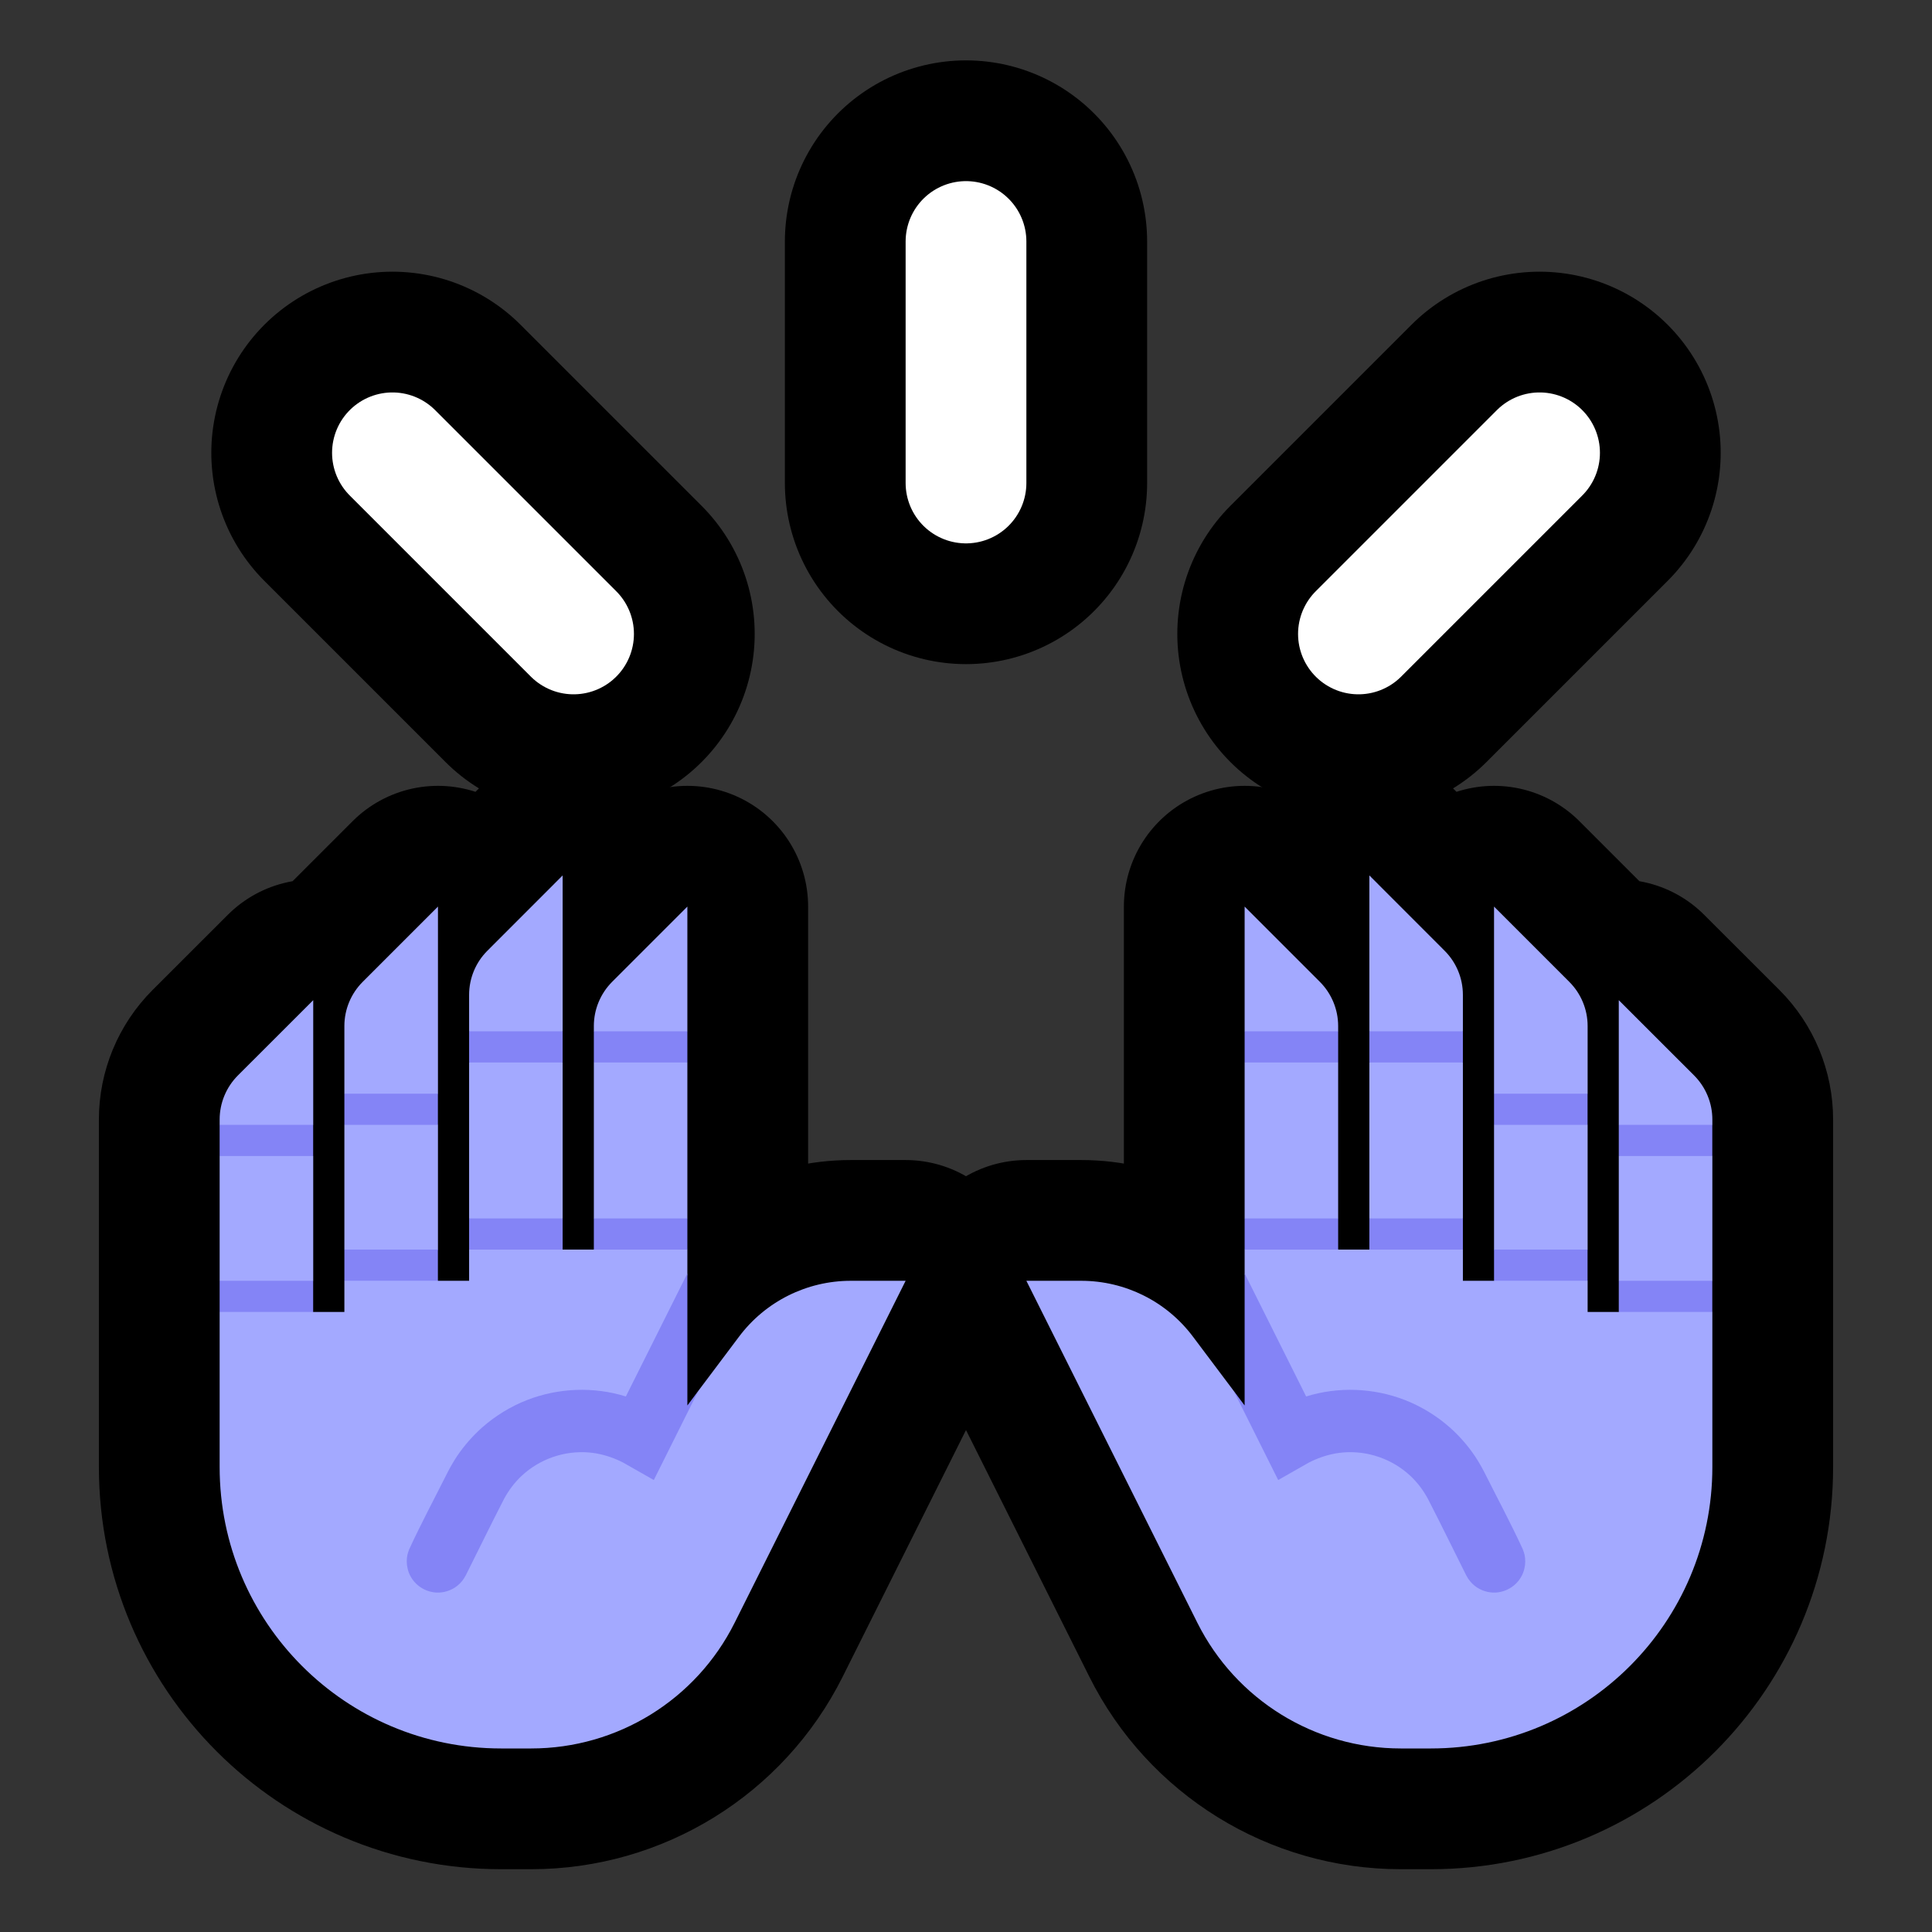<?xml version="1.0" encoding="UTF-8"?>
<!DOCTYPE svg  PUBLIC '-//W3C//DTD SVG 1.1//EN'  'http://www.w3.org/Graphics/SVG/1.1/DTD/svg11.dtd'>
<svg clip-rule="evenodd" fill-rule="evenodd" stroke-linecap="round" stroke-linejoin="round" stroke-miterlimit="2" version="1.1" viewBox="0 0 32 32" xml:space="preserve" xmlns="http://www.w3.org/2000/svg" xmlns:serif="http://www.serif.com/">
<rect x="0" y="0" width="32" height="32" fill="#333333" stroke="none"/>

    <rect id="raised_hands--clw-" width="32" height="32" fill="none" serif:id="raised_hands [clw]"/>
    <clipPath id="_clip1">
        <rect width="32" height="32"/>
    </clipPath>
    <g clip-path="url(#_clip1)">
        <g id="outline" fill="none" stroke="#000">
            <path d="m16 4v4" stroke-width="6px"/>
            <path d="m9.5 10.5-3-3" stroke-width="6px"/>
            <path d="m22.5 10.5 3-3" stroke-width="6px"/>
            <path d="m9.319 20.697h0.517v-3.704c0-0.273 0.109-0.536 0.302-0.73l1.247-1.247v8.263s0.443-0.59 0.856-1.14c0.436-0.582 1.122-0.925 1.85-0.925h0.909l-2.832 5.664c-0.638 1.276-1.942 2.082-3.369 2.082h-0.5c-2.574 0-4.661-2.087-4.661-4.661v-5.756c0-0.274 0.109-0.537 0.303-0.731 0.451-0.45 1.247-1.246 1.247-1.246v5.164h0.516v-4.737c0-0.273 0.109-0.536 0.303-0.73l1.247-1.247v6.198h0.516v-4.737c0-0.274 0.109-0.537 0.303-0.73 0.45-0.451 1.246-1.247 1.246-1.247v6.197z" stroke-linecap="butt" stroke-linejoin="miter" stroke-miterlimit="3" stroke-width="4px"/>
            <path d="m22.681 20.697h-0.517v-3.704c0-0.273-0.109-0.536-0.302-0.73l-1.247-1.247v8.263s-0.443-0.59-0.856-1.14c-0.436-0.582-1.122-0.925-1.85-0.925h-0.909l2.832 5.664c0.638 1.276 1.942 2.082 3.369 2.082h0.5c2.574 0 4.661-2.087 4.661-4.661v-5.756c0-0.274-0.109-0.537-0.303-0.731-0.451-0.45-1.247-1.246-1.247-1.246v5.164h-0.516v-4.737c0-0.273-0.109-0.536-0.303-0.73l-1.247-1.247v6.198h-0.516v-4.737c0-0.274-0.109-0.537-0.303-0.73-0.45-0.451-1.246-1.247-1.246-1.247v6.197z" stroke-linecap="butt" stroke-linejoin="miter" stroke-miterlimit="3" stroke-width="4px"/>
        </g>
        <g id="emoji">
            <path d="m16 4v4" fill="none" stroke="#fff" stroke-width="2px"/>
            <path d="m9.5 10.5-3-3" fill="none" stroke="#fff" stroke-width="2px"/>
            <path d="m22.5 10.5 3-3" fill="none" stroke="#fff" stroke-width="2px"/>
            
                <path d="m3.638 21.73 0.259-0.258-0.259-0.258v-2.066l0.259-0.258-0.259-0.259v-0.088c0-0.274 0.109-0.537 0.303-0.731 0.451-0.45 1.247-1.246 1.247-1.246v2.065l-0.258 0.259 0.258 0.258v2.066l-0.258 0.258 0.258 0.258h0.516v-0.516l0.258-0.259-0.258-0.258v-2.066l0.258-0.258-0.258-0.258v-1.122c0-0.273 0.109-0.536 0.303-0.73l1.247-1.247v3.099l-0.259 0.258 0.259 0.258v2.066l-0.259 0.258 0.259 0.259h0.516v-0.517l0.258-0.258-0.258-0.258v-2.582l0.258-0.259-0.258-0.258v-0.605c0-0.274 0.109-0.537 0.303-0.73 0.45-0.451 1.246-1.247 1.246-1.247v2.582l-0.258 0.258 0.258 0.259v2.582l-0.258 0.258 0.258 0.258h0.517l0.258-0.258-0.258-0.258v-2.582l0.258-0.259-0.258-0.258v-0.089c0-0.273 0.109-0.536 0.302-0.73l1.247-1.247v2.066l-0.258 0.258 0.258 0.259v2.582l-0.258 0.258 0.258 0.258v0.395s-0.263 2.288-0.093 2.384l0.275-0.44 0.674-0.897c0.436-0.582 1.122-0.925 1.85-0.925h0.909l-2.832 5.664c-0.638 1.276-1.942 2.082-3.369 2.082h-0.5c-2.574 0-4.661-2.087-4.661-4.661v-2.569z" fill="#A3A9FF"/>
                <path d="m11.385 23.279 0.182-0.243-0.738 1.478c-0.17-0.096-0.338-0.194-0.508-0.289-0.033-0.017-0.066-0.033-0.101-0.048-0.147-0.063-0.301-0.105-0.46-0.119-0.408-0.036-0.819 0.106-1.118 0.385-0.118 0.11-0.214 0.238-0.291 0.379-0.217 0.421-0.424 0.847-0.636 1.27-0.036 0.068-0.081 0.127-0.142 0.175-0.051 0.04-0.109 0.071-0.172 0.089-0.051 0.016-0.106 0.023-0.16 0.022-0.175-4e-3 -0.34-0.1-0.43-0.25-0.028-0.046-0.049-0.097-0.06-0.15-0.018-0.074-0.018-0.151-3e-3 -0.225 8e-3 -0.032 0.018-0.062 0.03-0.093 0.198-0.43 0.422-0.847 0.634-1.27 0.048-0.093 0.1-0.184 0.158-0.271 0.117-0.174 0.257-0.334 0.413-0.473 0.22-0.195 0.475-0.351 0.749-0.458 0.519-0.201 1.102-0.224 1.634-0.058l1.019-2.038v2.187z" fill="#8484F6"/>
                <g fill="#8484F6">
                    <rect x="9.836" y="17.082" width="1.549" height=".516"/>
                    <rect x="9.836" y="20.181" width="1.549" height=".516"/>
                    <rect x="7.77" y="17.082" width="1.549" height=".516"/>
                    <rect x="7.77" y="20.181" width="1.549" height=".516"/>
                    <rect x="5.704" y="18.115" width="1.549" height=".516"/>
                    <rect x="5.704" y="20.697" width="1.549" height=".516"/>
                    <rect x="3.638" y="18.631" width="1.549" height=".516"/>
                    <rect x="3.638" y="21.214" width="1.549" height=".516"/>
                </g>
            
            
                <path d="m22.681 20.697 0.258-0.258-0.258-0.258v-2.582l0.258-0.259-0.258-0.258v-2.582s0.796 0.796 1.246 1.247c0.194 0.193 0.303 0.456 0.303 0.73v0.605l-0.258 0.258 0.258 0.259v2.582l-0.258 0.258 0.258 0.258v0.517h0.516l0.259-0.259-0.259-0.258v-2.066l0.259-0.258-0.259-0.258v-3.099l1.247 1.247c0.194 0.194 0.303 0.457 0.303 0.73v1.122l-0.258 0.258 0.258 0.258v2.066l-0.258 0.258 0.258 0.259v0.516h0.516l0.258-0.258-0.258-0.258v-2.066l0.258-0.258-0.258-0.259v-2.065s0.796 0.796 1.247 1.246c0.194 0.194 0.303 0.457 0.303 0.731v0.088l-0.259 0.259 0.259 0.258v2.066l-0.259 0.258 0.259 0.258v2.569c0 2.574-2.087 4.661-4.661 4.661h-0.5c-1.427 0-2.731-0.806-3.369-2.082-1.146-2.292-2.828-5.657-2.832-5.664h0.909c0.728 0 1.414 0.343 1.85 0.925l0.674 0.897 0.6 0.933c0.17-0.096-0.418-2.877-0.418-2.877v-0.395l0.258-0.258-0.258-0.258v-2.582l0.258-0.259-0.258-0.258v-2.066l1.247 1.247c0.193 0.194 0.302 0.457 0.302 0.73v0.089l-0.258 0.258 0.258 0.259v2.582l-0.258 0.258 0.258 0.258h0.517z" fill="#A3A9FF"/>
                <path d="m20.615 21.092 1.019 2.038c0.532-0.166 1.115-0.143 1.634 0.058 0.274 0.107 0.529 0.263 0.749 0.458 0.156 0.139 0.296 0.299 0.413 0.473 0.058 0.087 0.11 0.178 0.158 0.271 0.212 0.423 0.436 0.84 0.634 1.27 0.012 0.031 0.022 0.061 0.03 0.093 0.015 0.074 0.015 0.151-3e-3 0.225-0.011 0.053-0.032 0.104-0.06 0.15-0.09 0.15-0.255 0.246-0.43 0.25-0.054 1e-3 -0.109-6e-3 -0.16-0.022-0.063-0.018-0.121-0.049-0.172-0.089-0.061-0.048-0.106-0.107-0.142-0.175-0.212-0.423-0.419-0.849-0.636-1.27-0.077-0.141-0.173-0.269-0.291-0.379-0.299-0.279-0.71-0.421-1.118-0.385-0.159 0.014-0.313 0.056-0.46 0.119-0.035 0.015-0.068 0.031-0.101 0.048-0.17 0.095-0.338 0.193-0.508 0.289l-0.738-1.478 0.182 0.243v-2.187z" fill="#8484F6"/>
                <g fill="#8484F6">
                    <rect x="20.615" y="17.082" width="1.549" height=".516"/>
                    <rect x="20.615" y="20.181" width="1.549" height=".516"/>
                    <rect x="22.681" y="17.082" width="1.549" height=".516"/>
                    <rect x="22.681" y="20.181" width="1.549" height=".516"/>
                    <rect x="24.746" y="18.115" width="1.549" height=".516"/>
                    <rect x="24.746" y="20.697" width="1.549" height=".516"/>
                    <rect x="26.812" y="18.631" width="1.549" height=".516"/>
                    <rect x="26.812" y="21.214" width="1.549" height=".516"/>
                </g>
            
        </g>
    </g>
</svg>
